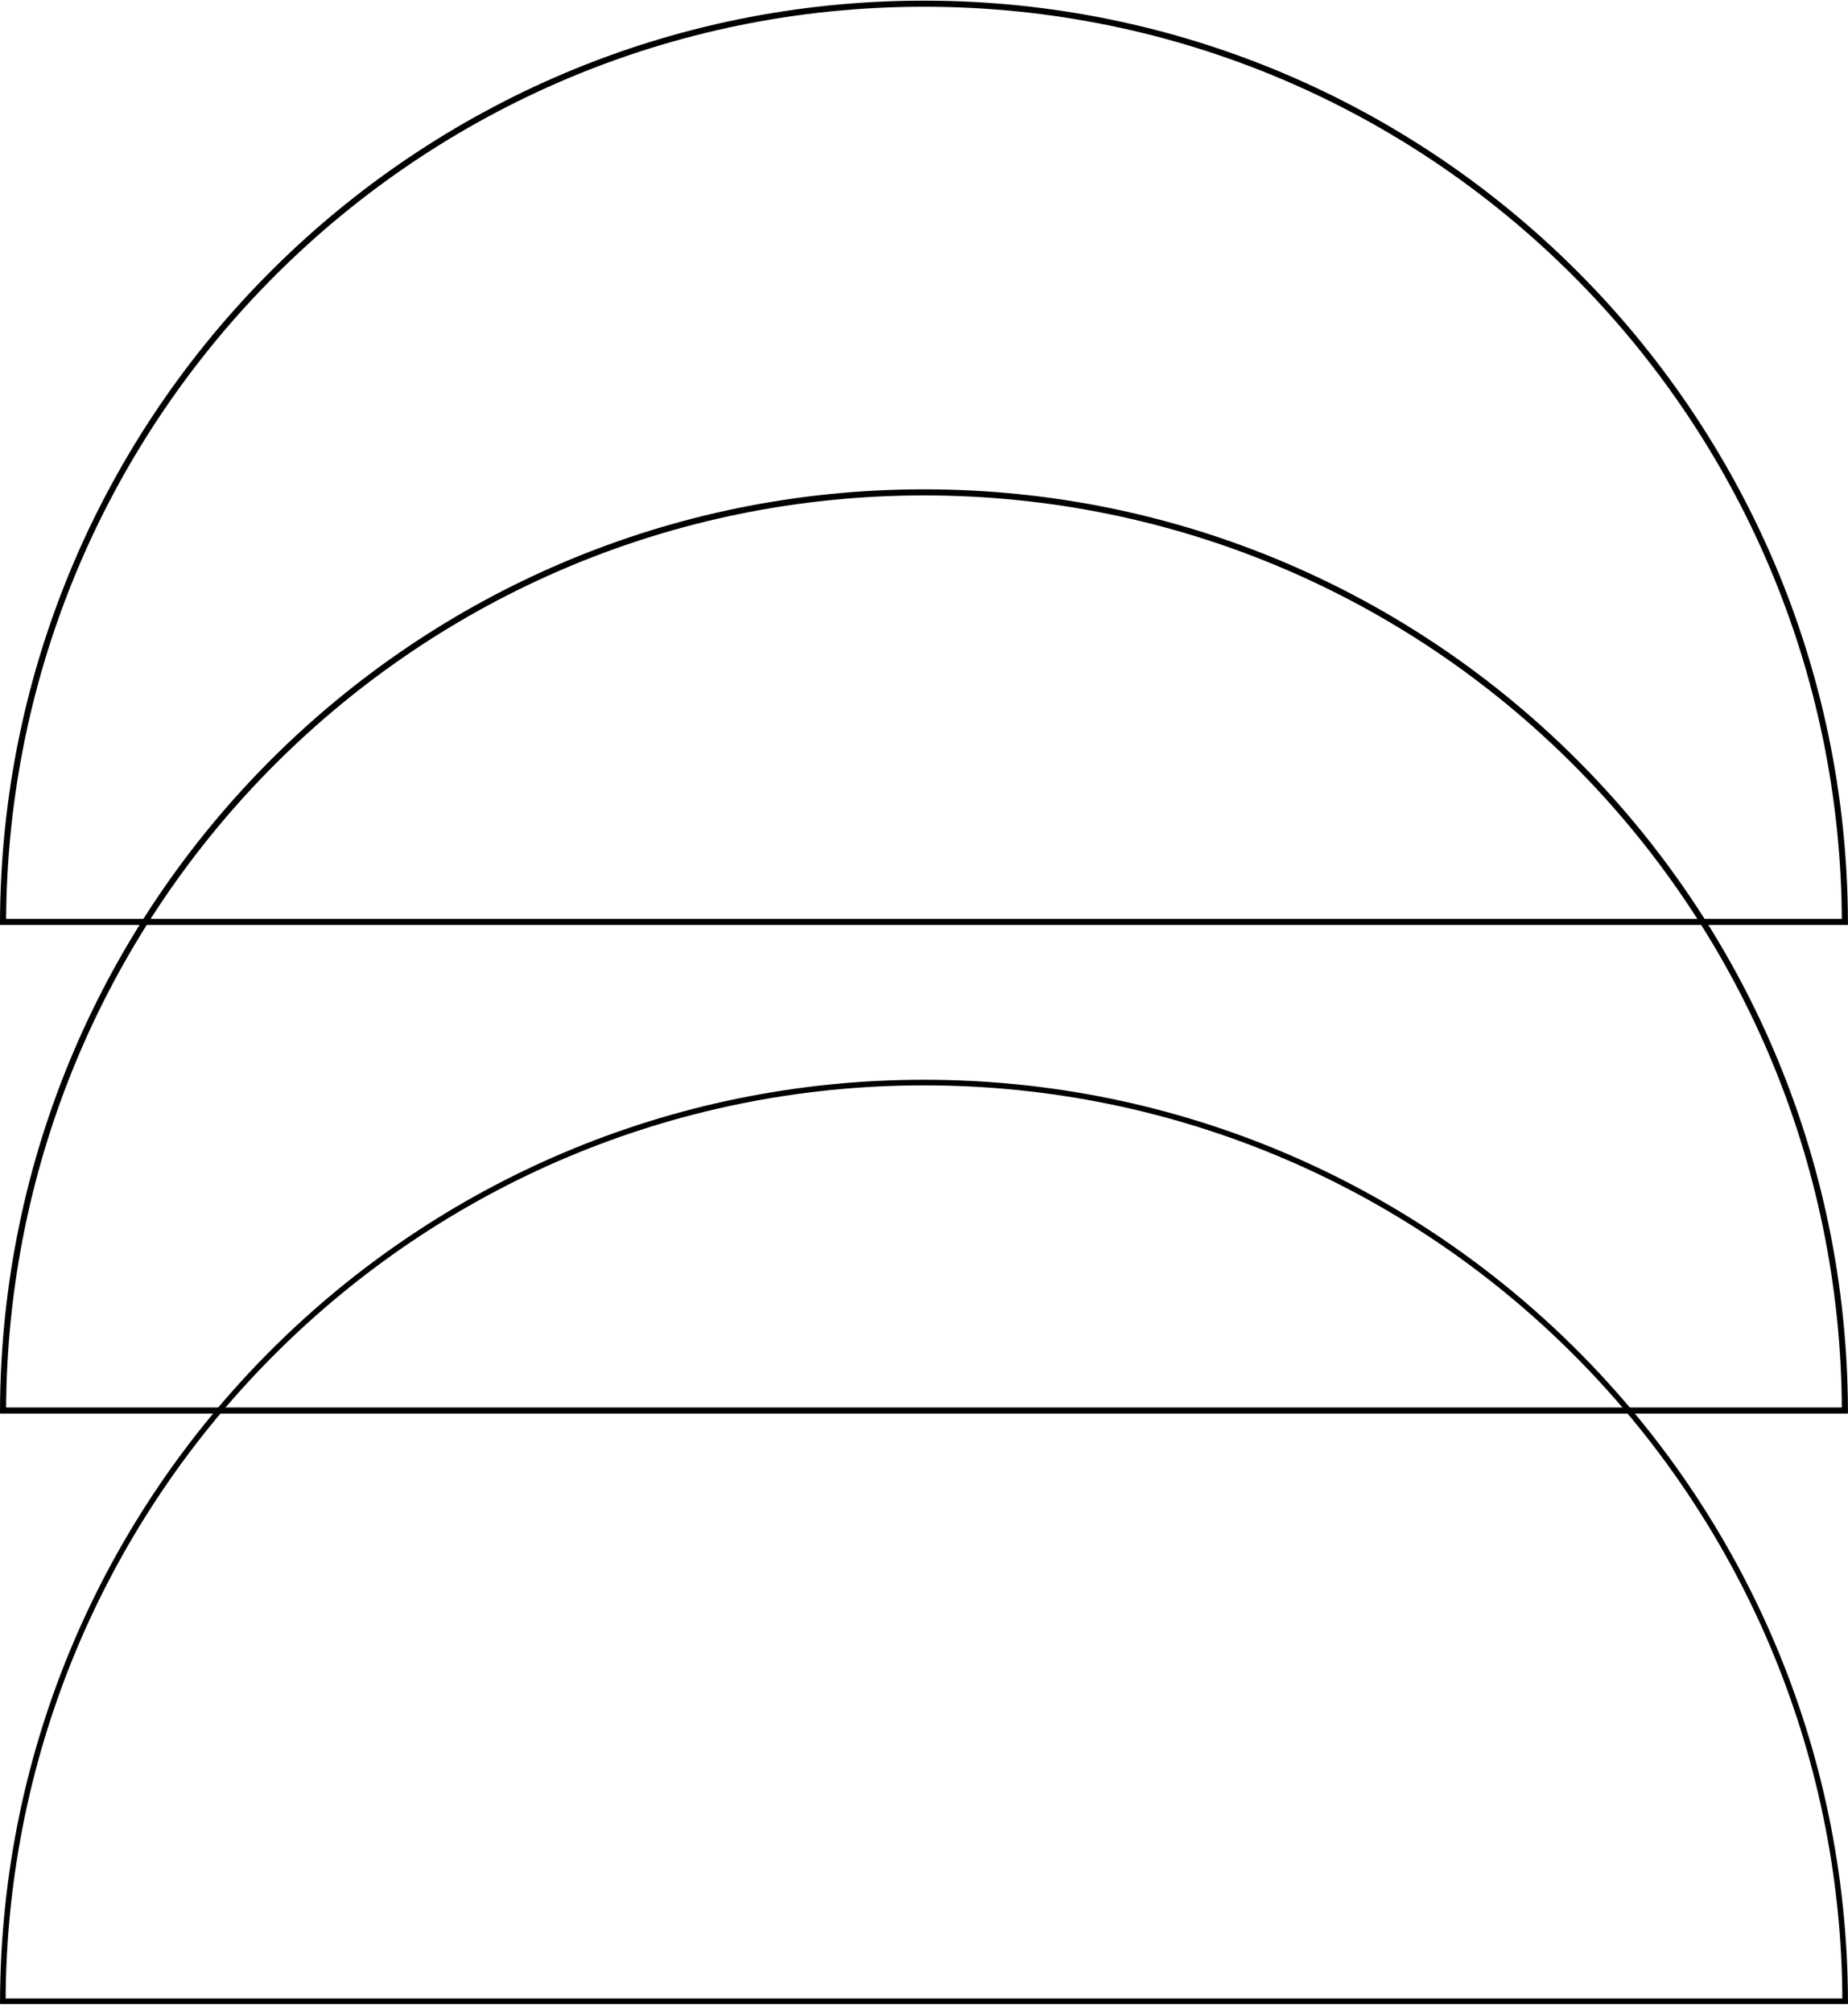 <svg width="34" height="37" viewBox="0 0 34 37" fill="none" xmlns="http://www.w3.org/2000/svg">
<path d="M33.943 16.956H0.056C0.087 7.624 7.661 0.068 16.999 0.068C26.338 0.068 33.912 7.624 33.943 16.956Z" stroke="black" stroke-width="0.112"/>
<path d="M33.943 25.943H0.056C0.087 16.612 7.661 9.056 16.999 9.056C26.338 9.056 33.912 16.612 33.943 25.943Z" stroke="black" stroke-width="0.112"/>
<path d="M33.948 36.808H0.052C0.08 27.471 7.657 19.911 17 19.911C26.343 19.911 33.92 27.471 33.948 36.808Z" stroke="black" stroke-width="0.103"/>
</svg>
